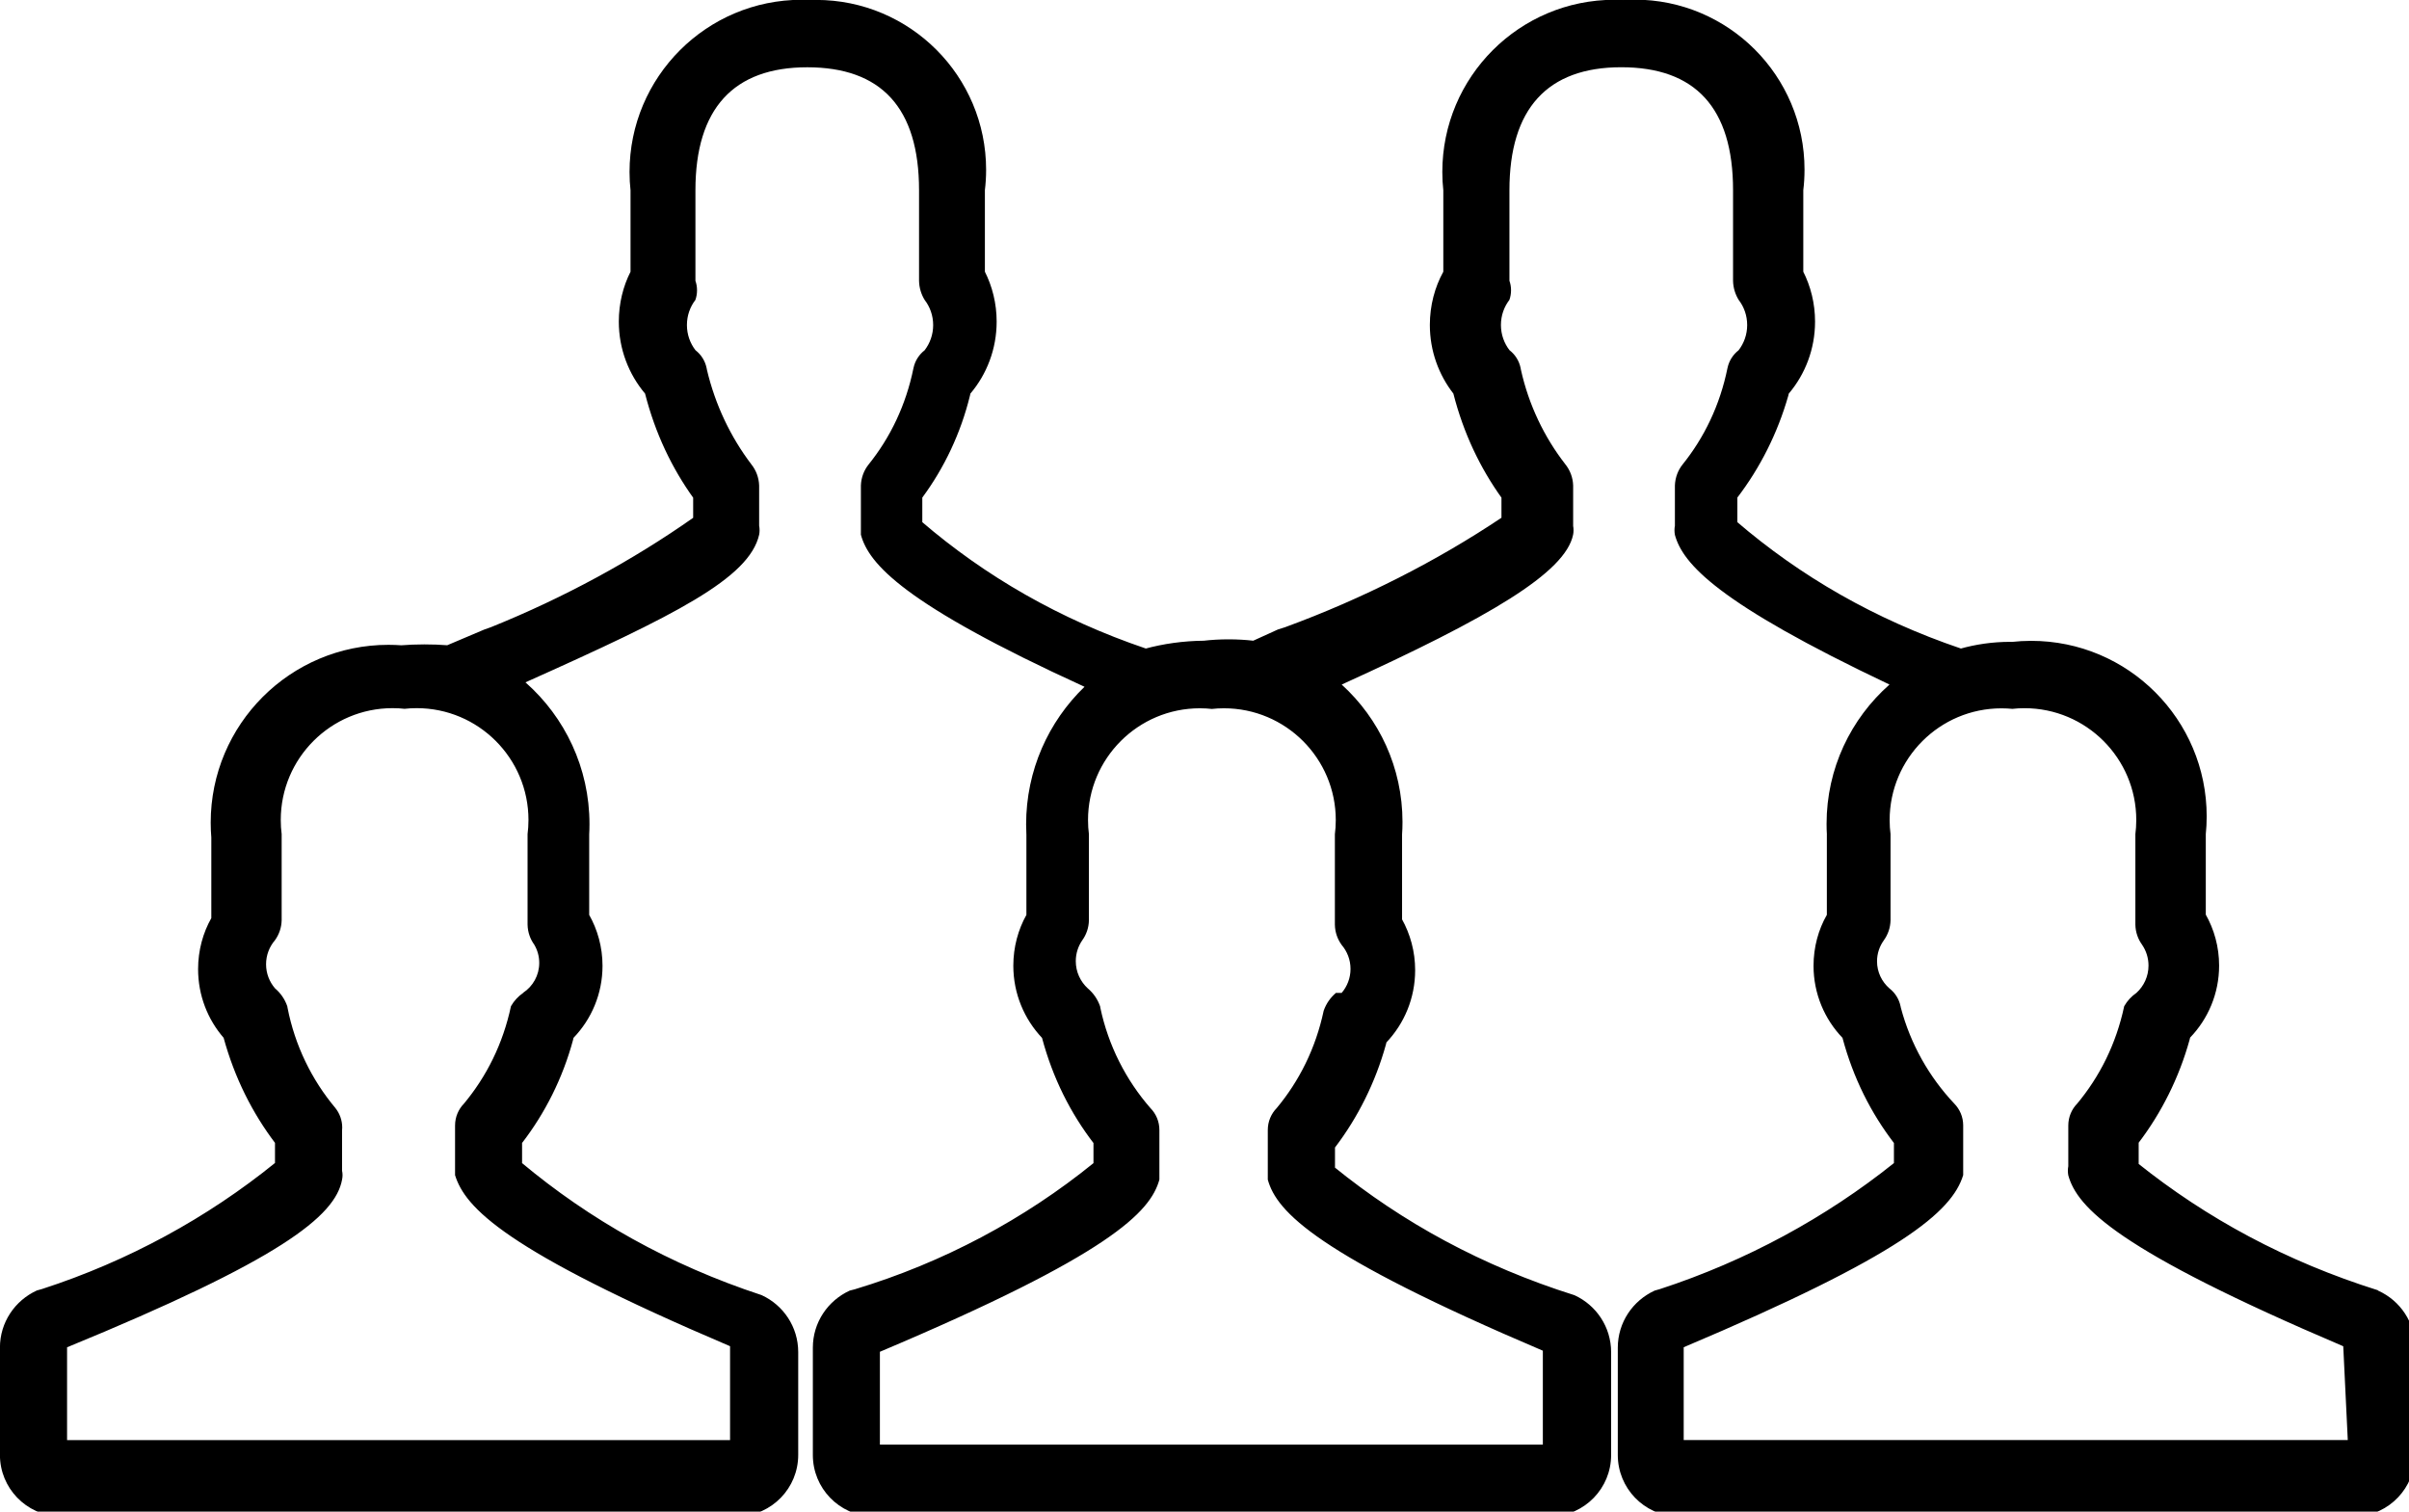<!-- Generated by IcoMoon.io -->
<svg version="1.1" xmlns="http://www.w3.org/2000/svg" width="51" height="32" viewBox="0 0 51 32">
<title>capacity</title>
<path d="M50.343 27.314v0c-1.943-0.61-3.629-1.523-5.096-2.698l0.030 0.024v-0.45c0.481-0.631 0.855-1.374 1.078-2.179l0.011-0.046c0.38-0.395 0.614-0.933 0.614-1.525 0-0.396-0.105-0.768-0.288-1.089l0.006 0.011v-1.704c0.012-0.113 0.019-0.244 0.019-0.376 0-2.052-1.664-3.716-3.716-3.716-0.14 0-0.278 0.008-0.415 0.023l0.017-0.002c-0.013-0-0.029-0-0.044-0-0.372 0-0.731 0.052-1.072 0.149l0.028-0.007s0 0 0 0c-1.824-0.618-3.399-1.529-4.753-2.691l0.019 0.016v-0.521c0.478-0.625 0.851-1.359 1.078-2.155l0.011-0.046c0.346-0.409 0.556-0.942 0.556-1.524 0-0.385-0.092-0.748-0.255-1.069l0.006 0.013v-1.728c0.017-0.13 0.026-0.281 0.026-0.434 0-1.987-1.611-3.598-3.598-3.598-0.084 0-0.168 0.003-0.25 0.009l0.011-0.001c-0.056-0.003-0.12-0.005-0.186-0.005-2.013 0-3.645 1.632-3.645 3.645 0 0.135 0.007 0.268 0.022 0.4l-0.001-0.016v1.728c-0.18 0.326-0.285 0.714-0.285 1.127 0 0.55 0.188 1.056 0.502 1.458l-0.004-0.005c0.215 0.839 0.565 1.574 1.031 2.221l-0.013-0.019v0.426c-1.362 0.912-2.925 1.71-4.58 2.317l-0.154 0.049-0.521 0.237s0 0 0 0c-0.156-0.018-0.337-0.029-0.521-0.029s-0.364 0.010-0.542 0.031l0.022-0.002c-0.439 0.004-0.863 0.064-1.266 0.174l0.035-0.008s0 0 0 0c-1.824-0.618-3.399-1.529-4.753-2.691l0.019 0.016v-0.521c0.462-0.624 0.814-1.361 1.009-2.159l0.009-0.042c0.346-0.409 0.556-0.942 0.556-1.524 0-0.385-0.092-0.748-0.255-1.069l0.006 0.013v-1.728c0.016-0.128 0.026-0.277 0.026-0.428 0-1.987-1.611-3.598-3.598-3.598-0.042 0-0.084 0.001-0.126 0.002l0.006-0c-0.056-0.003-0.12-0.005-0.186-0.005-2.013 0-3.645 1.632-3.645 3.645 0 0.135 0.007 0.268 0.022 0.4l-0.001-0.016v1.728c-0.157 0.308-0.248 0.671-0.248 1.056 0 0.582 0.21 1.115 0.559 1.528l-0.003-0.003c0.215 0.839 0.565 1.574 1.031 2.221l-0.013-0.019v0.426c-1.276 0.897-2.734 1.692-4.28 2.315l-0.146 0.052-0.781 0.331c-0.145-0.012-0.314-0.018-0.485-0.018s-0.34 0.007-0.507 0.020l0.022-0.001c-0.082-0.006-0.177-0.010-0.274-0.010-2.078 0-3.763 1.685-3.763 3.763 0 0.112 0.005 0.223 0.014 0.332l-0.001-0.014v1.704c-0.176 0.311-0.28 0.683-0.28 1.080 0 0.557 0.204 1.066 0.542 1.456l-0.002-0.003c0.234 0.851 0.608 1.593 1.1 2.241l-0.012-0.016v0.426c-1.429 1.157-3.106 2.077-4.932 2.668l-0.11 0.031c-0.464 0.213-0.781 0.674-0.781 1.209 0 0.008 0 0.016 0 0.023l-0-0.001v2.225c-0 0.007-0 0.016-0 0.025 0 0.702 0.556 1.275 1.252 1.301l0.002 0h14.391c0.698-0.026 1.255-0.599 1.255-1.301 0-0.009-0-0.017-0-0.026l0 0.001v-2.13c0-0.007 0-0.014 0-0.022 0-0.535-0.317-0.996-0.773-1.205l-0.008-0.003c-1.949-0.642-3.634-1.594-5.089-2.812l0.024 0.019v-0.426c0.486-0.63 0.861-1.373 1.079-2.181l0.010-0.044c0.38-0.395 0.614-0.933 0.614-1.525 0-0.396-0.105-0.768-0.288-1.089l0.006 0.011v-1.704c0.004-0.065 0.006-0.141 0.006-0.218 0-1.193-0.522-2.264-1.351-2.997l-0.004-0.004c3.172-1.42 4.734-2.201 4.947-3.124 0.006-0.028 0.009-0.061 0.009-0.095s-0.003-0.066-0.009-0.098l0 0.003v-0.852c-0.006-0.171-0.067-0.327-0.167-0.451l0.001 0.001c-0.436-0.575-0.764-1.257-0.939-1.999l-0.007-0.037c-0.032-0.155-0.117-0.286-0.235-0.378l-0.001-0.001c-0.113-0.146-0.181-0.331-0.181-0.533s0.068-0.387 0.182-0.535l-0.002 0.002c0.021-0.060 0.034-0.129 0.034-0.201s-0.012-0.141-0.035-0.205l0.001 0.004v-1.917c0-1.728 0.805-2.604 2.367-2.604s2.367 0.852 2.367 2.604v1.917c0.003 0.149 0.047 0.288 0.12 0.406l-0.002-0.003c0.113 0.146 0.181 0.331 0.181 0.533s-0.068 0.387-0.182 0.535l0.002-0.002c-0.119 0.092-0.204 0.224-0.236 0.375l-0.001 0.004c-0.159 0.782-0.49 1.469-0.954 2.045l0.007-0.009c-0.099 0.122-0.16 0.278-0.166 0.448l-0 0.001v0.852s0 0 0 0.189c0.166 0.615 0.899 1.467 4.734 3.219-0.763 0.737-1.236 1.769-1.236 2.912 0 0.075 0.002 0.149 0.006 0.223l-0-0.010v1.704c-0.174 0.31-0.277 0.68-0.277 1.075 0 0.593 0.232 1.131 0.609 1.53l-0.001-0.001c0.228 0.852 0.603 1.595 1.1 2.24l-0.011-0.015v0.426c-1.457 1.182-3.178 2.106-5.054 2.671l-0.106 0.027c-0.464 0.213-0.781 0.674-0.781 1.209 0 0.008 0 0.016 0 0.023l-0-0.001v2.225c-0 0.007-0 0.016-0 0.025 0 0.702 0.556 1.275 1.252 1.301l0.002 0h14.391c0.698-0.026 1.255-0.599 1.255-1.301 0-0.009-0-0.017-0-0.026l0 0.001v-2.13c0-0.007 0-0.014 0-0.022 0-0.535-0.317-0.996-0.773-1.205l-0.008-0.003c-1.945-0.613-3.631-1.534-5.093-2.721l0.028 0.022v-0.426c0.481-0.631 0.855-1.374 1.078-2.179l0.011-0.046c0.377-0.398 0.608-0.936 0.608-1.529 0-0.394-0.103-0.765-0.283-1.086l0.006 0.011v-1.799c0.006-0.079 0.009-0.171 0.009-0.264 0-1.151-0.495-2.187-1.284-2.905l-0.003-0.003c3.124-1.42 4.734-2.367 4.899-3.172 0.006-0.028 0.009-0.061 0.009-0.095s-0.003-0.066-0.009-0.098l0.001 0.003v-0.852c-0.005-0.171-0.067-0.327-0.167-0.451l0.001 0.001c-0.445-0.572-0.775-1.256-0.94-2.002l-0.006-0.034c-0.032-0.155-0.117-0.286-0.235-0.378l-0.001-0.001c-0.113-0.146-0.181-0.331-0.181-0.533s0.068-0.387 0.182-0.535l-0.002 0.002c0.021-0.060 0.034-0.129 0.034-0.201s-0.012-0.141-0.035-0.205l0.001 0.004v-1.917c0-1.728 0.805-2.604 2.367-2.604s2.367 0.852 2.367 2.604v1.917c0.003 0.149 0.047 0.288 0.12 0.406l-0.002-0.003c0.113 0.146 0.181 0.331 0.181 0.533s-0.068 0.387-0.182 0.535l0.002-0.002c-0.119 0.092-0.204 0.224-0.236 0.375l-0.001 0.004c-0.159 0.782-0.49 1.469-0.954 2.045l0.007-0.009c-0.099 0.122-0.16 0.278-0.166 0.448l-0 0.001v0.852c-0.006 0.028-0.009 0.061-0.009 0.095s0.003 0.066 0.009 0.098l-0.001-0.003c0.166 0.615 0.899 1.444 4.544 3.172-0.818 0.723-1.332 1.776-1.332 2.948 0 0.079 0.002 0.157 0.007 0.234l-0.001-0.011v1.704c-0.178 0.31-0.282 0.682-0.282 1.079 0 0.592 0.234 1.13 0.614 1.526l-0.001-0.001c0.228 0.852 0.603 1.595 1.1 2.24l-0.011-0.015v0.426c-1.439 1.151-3.123 2.070-4.953 2.667l-0.112 0.032c-0.464 0.213-0.781 0.674-0.781 1.209 0 0.008 0 0.016 0 0.023l-0-0.001v2.225c-0 0.007-0 0.016-0 0.025 0 0.702 0.556 1.275 1.252 1.301l0.002 0h14.391c0.688-0.039 1.231-0.606 1.231-1.3 0-0.009-0-0.018-0-0.027l0 0.001v-2.13c0.003-0.034 0.005-0.074 0.005-0.115 0-0.537-0.319-0.999-0.778-1.207l-0.008-0.003zM11.077 21.018c-0.107 0.074-0.195 0.169-0.258 0.28l-0.002 0.004c-0.169 0.794-0.517 1.489-1 2.067l0.006-0.007c-0.117 0.119-0.189 0.283-0.189 0.464 0 0.003 0 0.007 0 0.010v-0 0.852s0 0.142 0 0.189c0.213 0.686 1.041 1.586 5.822 3.621v1.988h-14.036v-1.965c4.497-1.846 5.68-2.769 5.822-3.55 0.006-0.028 0.010-0.061 0.010-0.095s-0.004-0.066-0.011-0.098l0.001 0.003v-0.852c0.002-0.018 0.003-0.039 0.003-0.060 0-0.157-0.055-0.301-0.146-0.415l0.001 0.001c-0.499-0.594-0.857-1.323-1.013-2.124l-0.005-0.030c-0.053-0.152-0.143-0.28-0.259-0.378l-0.001-0.001c-0.117-0.136-0.189-0.314-0.189-0.509s0.071-0.373 0.189-0.51l-0.001 0.001c0.086-0.118 0.139-0.266 0.142-0.425v-1.823c-0.012-0.089-0.019-0.193-0.019-0.298 0-1.307 1.060-2.367 2.367-2.367 0.090 0 0.179 0.005 0.266 0.015l-0.011-0.001c0.077-0.009 0.165-0.014 0.255-0.014 1.307 0 2.367 1.060 2.367 2.367 0 0.105-0.007 0.208-0.020 0.31l0.001-0.012v1.917c0.003 0.16 0.056 0.308 0.144 0.428l-0.002-0.002c0.066 0.11 0.105 0.243 0.105 0.385 0 0.264-0.135 0.496-0.339 0.631l-0.003 0.002zM28.284 21.018c-0.118 0.099-0.207 0.227-0.259 0.373l-0.002 0.006c-0.169 0.794-0.517 1.489-1 2.067l0.006-0.007c-0.117 0.119-0.189 0.283-0.189 0.464 0 0.003 0 0.007 0 0.010v-0 0.852s0 0.142 0 0.189c0.189 0.686 1.041 1.586 5.823 3.621v1.988h-14.035v-1.965c4.876-2.059 5.728-2.959 5.917-3.645 0 0 0-0.118 0-0.189v-0.852c0-0.003 0-0.006 0-0.009 0-0.181-0.072-0.344-0.19-0.464l0 0c-0.516-0.591-0.89-1.319-1.060-2.123l-0.005-0.031c-0.053-0.152-0.143-0.28-0.259-0.378l-0.001-0.001c-0.157-0.143-0.255-0.349-0.255-0.577 0-0.165 0.051-0.317 0.138-0.443l-0.002 0.003c0.086-0.118 0.139-0.266 0.142-0.425v-1.823c-0.012-0.089-0.019-0.193-0.019-0.298 0-1.307 1.060-2.367 2.367-2.367 0.090 0 0.179 0.005 0.266 0.015l-0.011-0.001c0.077-0.009 0.166-0.014 0.256-0.014 1.307 0 2.367 1.060 2.367 2.367 0 0.105-0.007 0.208-0.020 0.31l0.001-0.012v1.917c0.003 0.16 0.056 0.308 0.144 0.428l-0.002-0.002c0.117 0.136 0.189 0.314 0.189 0.509s-0.071 0.373-0.189 0.51l0.001-0.001zM49.704 30.485h-14.059v-1.965c4.592-1.941 5.68-2.864 5.917-3.645 0 0 0-0.118 0-0.189v-0.852c0-0.003 0-0.006 0-0.009 0-0.181-0.072-0.344-0.19-0.464l0 0c-0.529-0.561-0.924-1.255-1.129-2.026l-0.007-0.033c-0.032-0.155-0.117-0.286-0.235-0.378l-0.001-0.001c-0.161-0.14-0.262-0.345-0.262-0.573 0-0.167 0.054-0.321 0.146-0.447l-0.002 0.002c0.086-0.118 0.139-0.266 0.142-0.425v-1.823c-0.012-0.089-0.019-0.191-0.019-0.295 0-1.307 1.060-2.367 2.367-2.367 0.082 0 0.162 0.004 0.242 0.012l-0.010-0.001c0.077-0.009 0.166-0.014 0.255-0.014 1.307 0 2.367 1.060 2.367 2.367 0 0.105-0.007 0.208-0.020 0.31l0.001-0.012v1.917c0.003 0.16 0.056 0.308 0.144 0.428l-0.002-0.002c0.085 0.123 0.136 0.276 0.136 0.441 0 0.228-0.098 0.434-0.254 0.576l-0.001 0.001c-0.107 0.074-0.195 0.169-0.258 0.28l-0.002 0.004c-0.169 0.794-0.517 1.489-1 2.067l0.006-0.007c-0.117 0.119-0.189 0.283-0.189 0.464 0 0.003 0 0.007 0 0.010v-0 0.852c-0.006 0.028-0.009 0.061-0.009 0.095s0.003 0.066 0.009 0.098l-0.001-0.003c0.189 0.686 1.041 1.586 5.822 3.621z"></path>
</svg>
